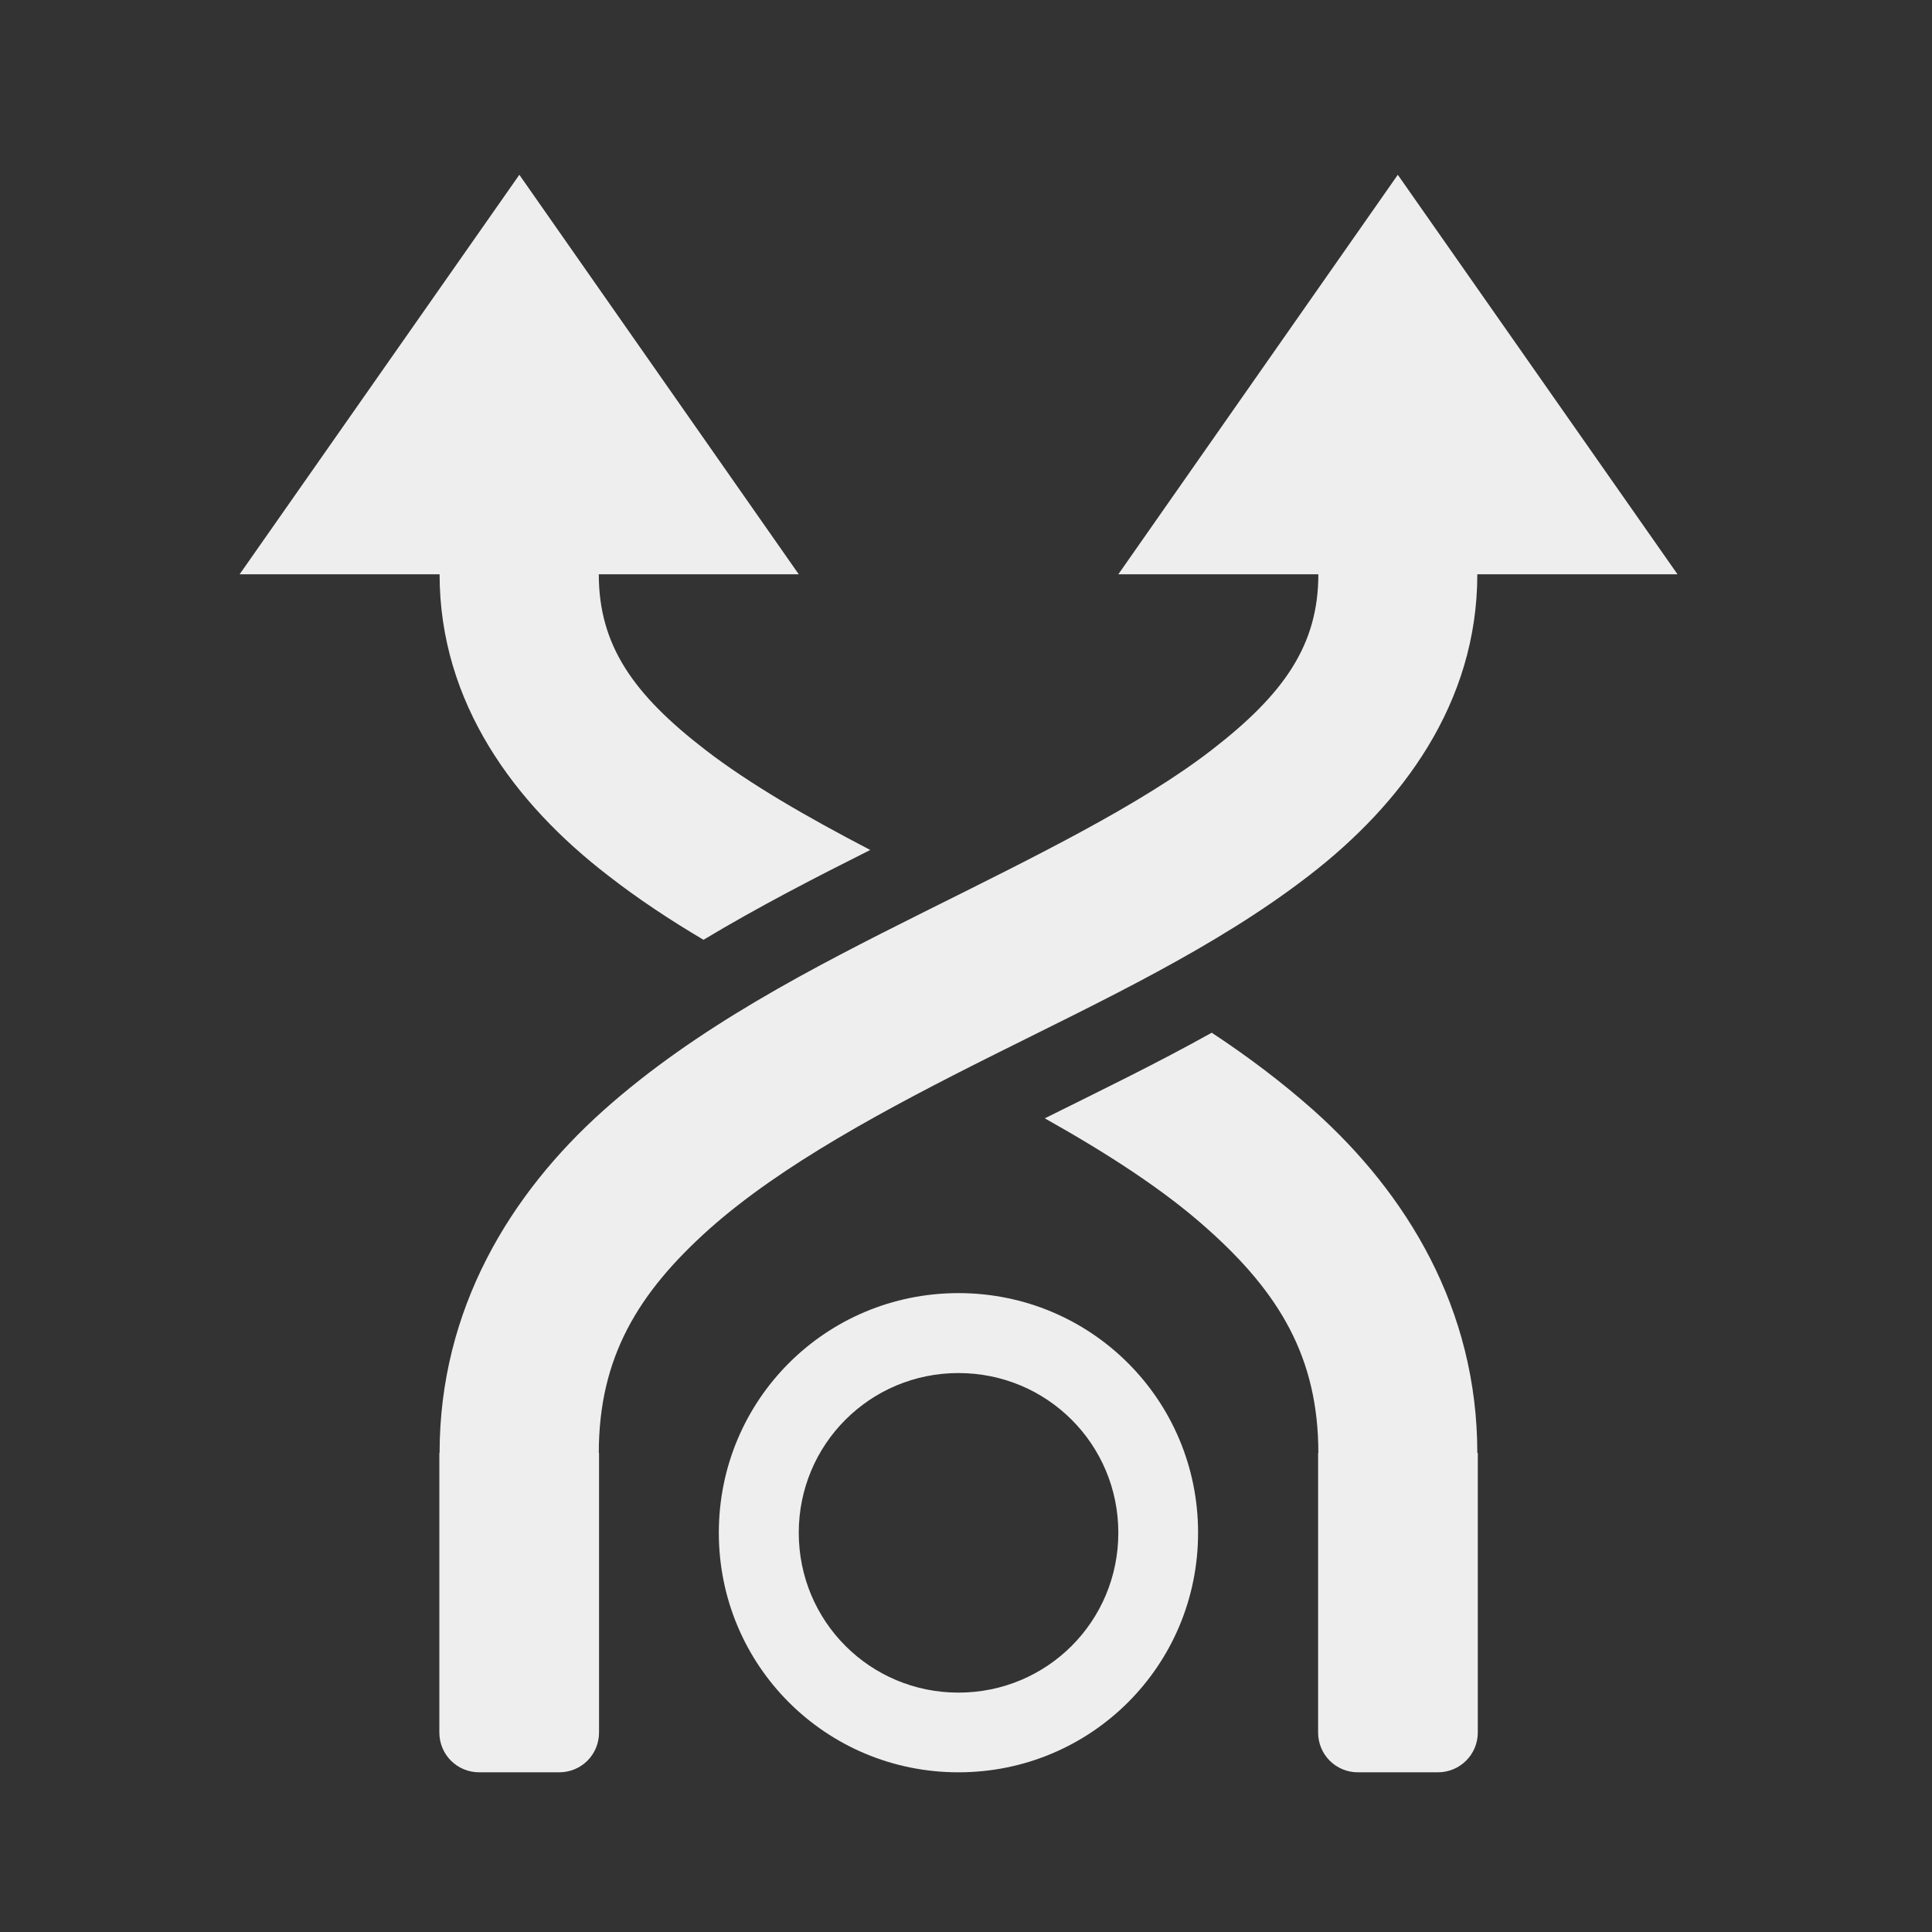 
<svg xmlns="http://www.w3.org/2000/svg" xmlns:xlink="http://www.w3.org/1999/xlink" width="32px" height="32px" viewBox="0 0 32 32" version="1.1">
<rect x="0" y="0" width="32" height="32" fill="#333333" stroke="none"/>
<g id="surface1">
     <defs>
  <style id="current-color-scheme" type="text/css">
   .ColorScheme-Text { color:#eeeeee; } .ColorScheme-Highlight { color:#424242; }
  </style>
 </defs>
<path style="fill:currentColor" class="ColorScheme-Text" d="M 8.602 2.895 L 3.969 9.512 L 7.281 9.512 C 7.281 11.648 8.531 13.316 10.07 14.5 C 10.566 14.887 11.098 15.238 11.652 15.566 C 12.574 15.012 13.512 14.531 14.414 14.078 C 13.363 13.531 12.414 12.984 11.68 12.418 C 10.484 11.496 9.918 10.684 9.918 9.512 L 13.23 9.512 Z M 16.691 15.887 C 16.418 16.02 16.148 16.156 15.875 16.293 C 15.562 16.449 15.254 16.605 14.945 16.766 C 15.254 16.605 15.562 16.449 15.875 16.293 C 16.148 16.156 16.418 16.02 16.691 15.887 Z M 20.07 17.105 C 19.145 17.621 18.207 18.074 17.305 18.523 C 18.336 19.102 19.273 19.703 20 20.355 C 21.188 21.414 21.836 22.484 21.836 24.066 L 21.832 24.066 L 21.832 28.695 C 21.832 29.062 22.125 29.355 22.492 29.355 L 23.816 29.355 C 24.18 29.355 24.477 29.062 24.477 28.695 L 24.477 24.066 L 24.469 24.066 C 24.469 21.68 23.301 19.77 21.758 18.391 C 21.23 17.922 20.664 17.496 20.07 17.105 Z M 20.07 17.105 "/>
     <defs>
  <style id="current-color-scheme" type="text/css">
   .ColorScheme-Text { color:#eeeeee; } .ColorScheme-Highlight { color:#424242; }
  </style>
 </defs>
<path style="fill:currentColor" class="ColorScheme-Text" d="M 23.152 2.895 L 18.523 9.512 L 21.836 9.512 C 21.836 10.684 21.266 11.496 20.074 12.418 C 18.883 13.34 17.121 14.199 15.289 15.113 C 13.453 16.031 11.539 17.012 9.996 18.391 C 8.453 19.77 7.281 21.68 7.281 24.066 L 7.277 24.066 L 7.277 28.695 C 7.277 29.062 7.57 29.355 7.938 29.355 L 9.262 29.355 C 9.629 29.355 9.922 29.062 9.922 28.695 L 9.922 24.066 L 9.918 24.066 C 9.918 22.484 10.566 21.414 11.75 20.355 C 12.938 19.297 14.66 18.371 16.465 17.469 C 18.27 16.566 20.148 15.688 21.684 14.5 C 23.219 13.316 24.469 11.648 24.469 9.512 L 27.785 9.512 Z M 23.152 2.895 "/>
     <defs>
  <style id="current-color-scheme" type="text/css">
   .ColorScheme-Text { color:#eeeeee; } .ColorScheme-Highlight { color:#424242; }
  </style>
 </defs>
<path style="fill:currentColor" class="ColorScheme-Text" d="M 15.875 21.418 C 13.676 21.418 11.906 23.188 11.906 25.387 C 11.906 27.586 13.676 29.355 15.875 29.355 C 18.074 29.355 19.844 27.586 19.844 25.387 C 19.844 23.188 18.074 21.418 15.875 21.418 Z M 15.875 22.742 C 17.344 22.742 18.523 23.922 18.523 25.387 C 18.523 26.855 17.344 28.035 15.875 28.035 C 14.41 28.035 13.23 26.855 13.23 25.387 C 13.23 23.922 14.41 22.742 15.875 22.742 Z M 15.875 22.742 "/>
</g>
</svg>
